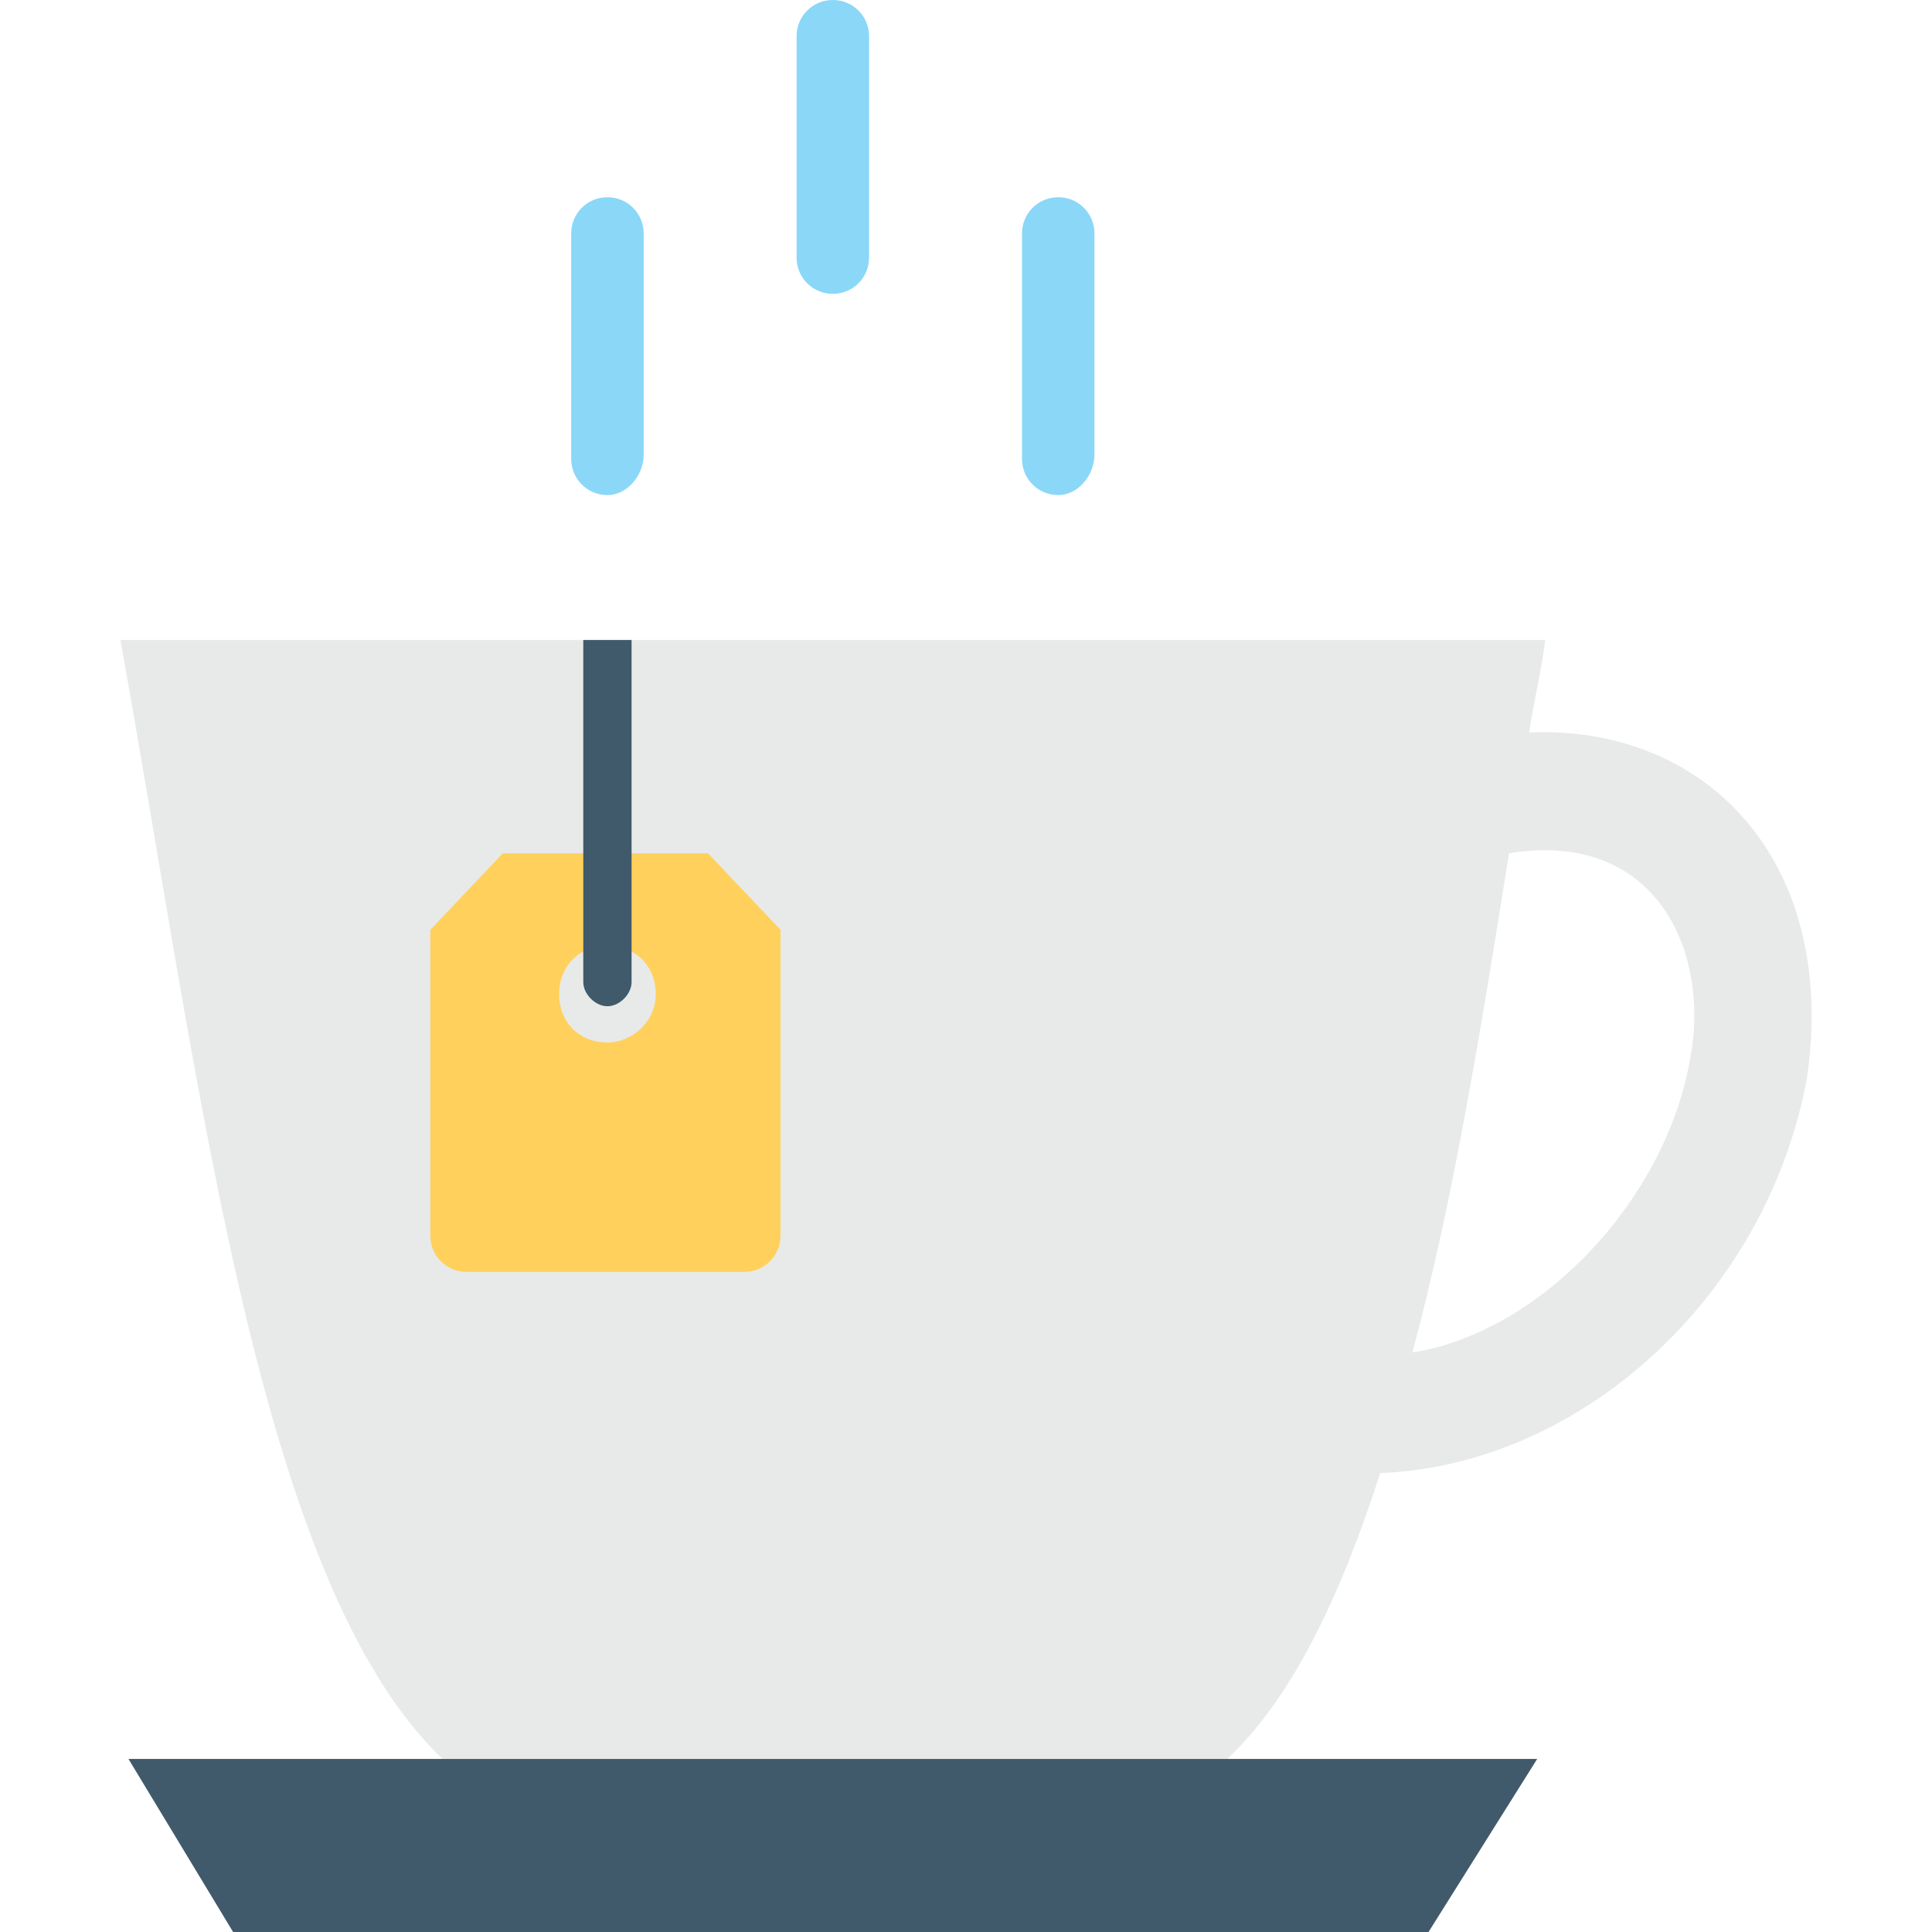 <?xml version="1.0" encoding="iso-8859-1"?>
<!-- Generator: Adobe Illustrator 19.0.0, SVG Export Plug-In . SVG Version: 6.00 Build 0)  -->
<svg xmlns="http://www.w3.org/2000/svg" xmlns:xlink="http://www.w3.org/1999/xlink" version="1.1" id="Layer_1" x="0px" y="0px" viewBox="0 0 512 512" style="enable-background:new 0 0 512 512;" xml:space="preserve">
<path style="fill:#E8EAE9;" d="M478.841,285.867c8.533-58.667-27.733-93.867-73.6-91.733c1.067-7.467,3.2-16,4.267-24.533h-377.6  C53.241,288,68.174,419.2,117.241,466.133h208c17.067-16,29.867-42.667,40.533-75.733  C419.108,388.267,468.174,343.467,478.841,285.867z M447.908,280.533c-6.4,37.333-39.467,72.533-73.6,77.867  c10.667-39.467,18.133-85.333,25.6-132.267C439.374,219.733,453.241,252.8,447.908,280.533z"/>
<g>
	<path style="fill:#8AD7F8;" d="M160.974,131.2L160.974,131.2c-5.333,0-9.6-4.267-9.6-9.6V61.867c0-5.333,4.267-9.6,9.6-9.6l0,0   c5.333,0,9.6,4.267,9.6,9.6v58.667C170.574,125.867,166.308,131.2,160.974,131.2z"/>
	<path style="fill:#8AD7F8;" d="M220.708,77.867L220.708,77.867c-5.333,0-9.6-4.267-9.6-9.6V9.6c0-5.333,4.267-9.6,9.6-9.6l0,0   c5.333,0,9.6,4.267,9.6,9.6v58.667C230.308,73.6,226.041,77.867,220.708,77.867z"/>
	<path style="fill:#8AD7F8;" d="M280.441,131.2L280.441,131.2c-5.333,0-9.6-4.267-9.6-9.6V61.867c0-5.333,4.267-9.6,9.6-9.6l0,0   c5.333,0,9.6,4.267,9.6,9.6v58.667C290.041,125.867,285.774,131.2,280.441,131.2z"/>
</g>
<polygon style="fill:#415A6B;" points="407.374,466.133 34.041,466.133 61.774,512 378.574,512 "/>
<path style="fill:#FFD15C;" d="M187.641,226.133h-54.4l-19.2,20.267v81.067c0,5.333,4.267,9.6,9.6,9.6h73.6  c5.333,0,9.6-4.267,9.6-9.6V246.4L187.641,226.133z M160.974,276.267c-7.467,0-12.8-5.333-12.8-12.8c0-7.467,5.333-12.8,12.8-12.8  s12.8,5.333,12.8,12.8C173.774,270.933,167.374,276.267,160.974,276.267z"/>
<path style="fill:#415A6B;" d="M154.574,169.6v90.667c0,3.2,3.2,6.4,6.4,6.4s6.4-3.2,6.4-6.4V169.6H154.574z"/>
<g>
</g>
<g>
</g>
<g>
</g>
<g>
</g>
<g>
</g>
<g>
</g>
<g>
</g>
<g>
</g>
<g>
</g>
<g>
</g>
<g>
</g>
<g>
</g>
<g>
</g>
<g>
</g>
<g>
</g>
</svg>

